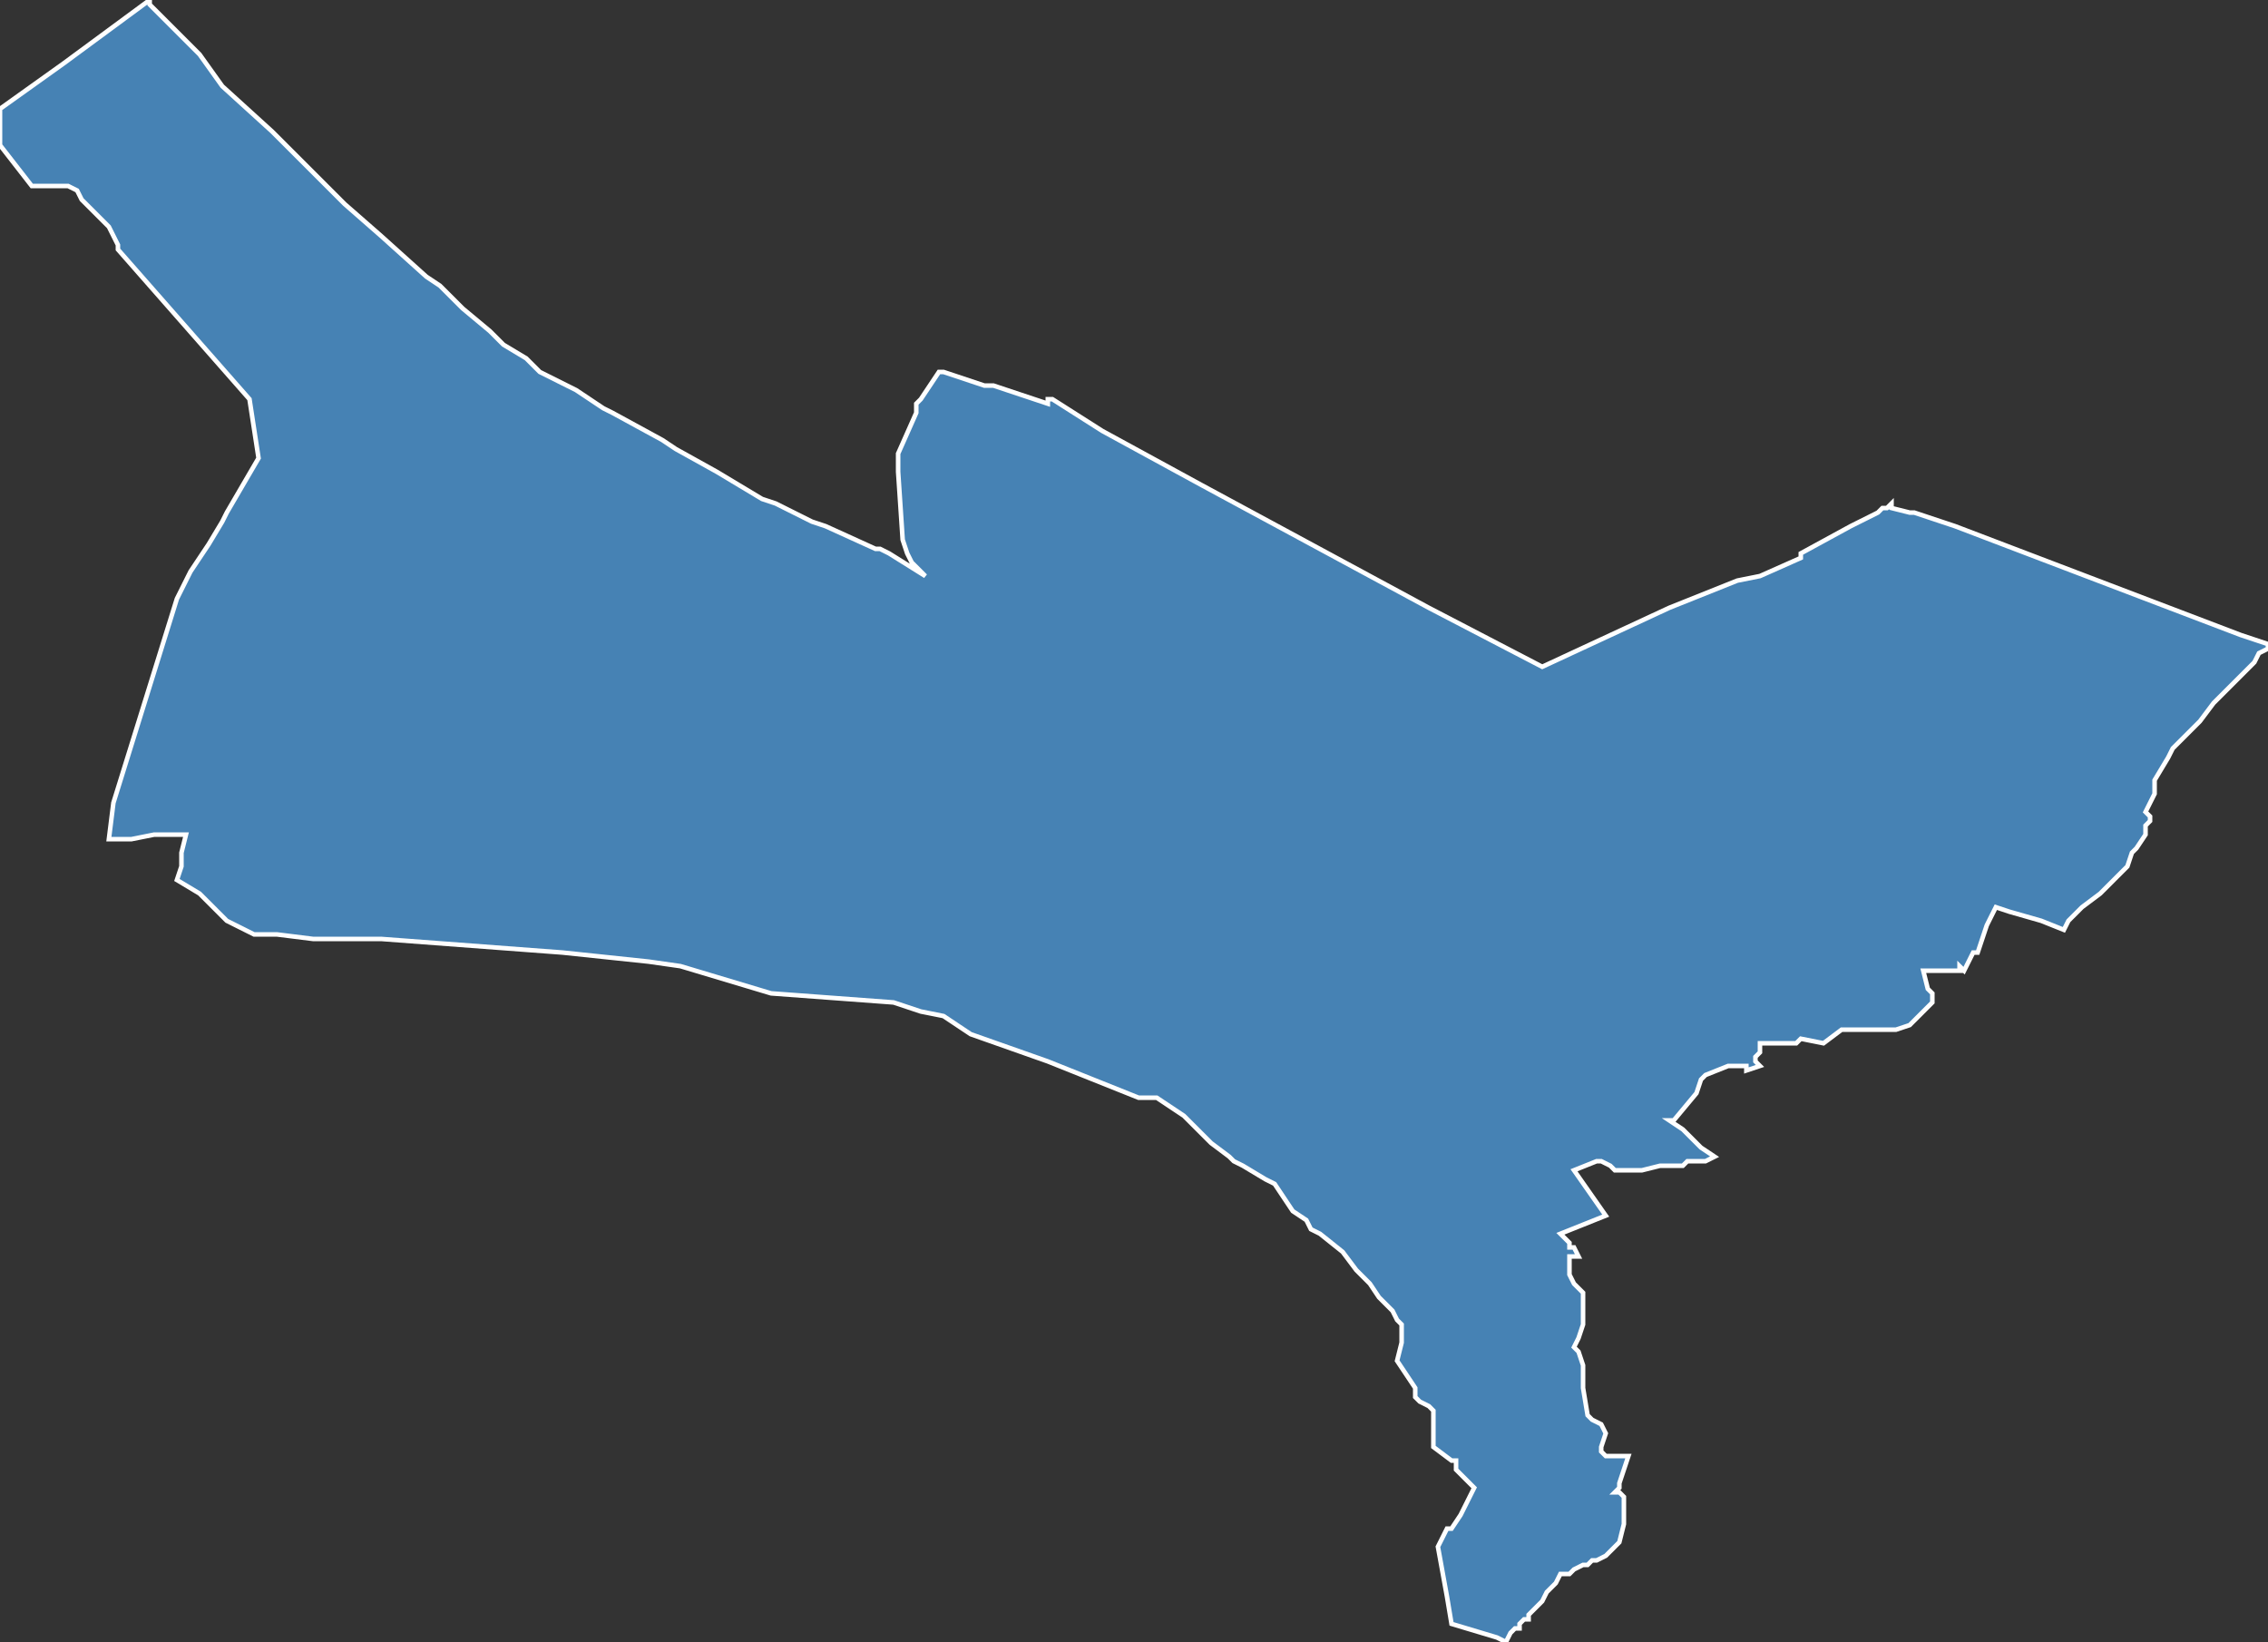 <?xml version="1.0" encoding="utf-8"?>
<svg version="1.1" id="svgmap" xmlns="http://www.w3.org/2000/svg" xmlns:xlink="http://www.w3.org/1999/xlink" x="0px" y="0px" width="100%" height="100%" viewBox="0 0 500 362">
<rect x="0" y="0" width="500" height="362" fill="#333333" stroke="none"/>
<polygon points="0,32 0,24 14,14 33,0 33,1 37,5 44,12 49,19 60,29 65,34 68,37 71,40 76,45 84,52 94,61 94,61 97,63 102,68 108,73 111,76 116,79 119,82 125,85 127,86 133,90 135,91 146,97 149,99 158,104 163,107 168,110 171,111 179,115 182,116 193,121 194,121 196,122 204,127 201,124 200,122 199,119 198,104 198,102 198,100 202,91 202,89 203,88 207,82 208,82 214,84 217,85 219,85 231,89 231,88 232,88 243,95 265,107 315,134 340,147 368,134 383,128 388,127 397,123 397,122 408,116 414,113 415,112 416,112 417,111 417,112 421,113 422,113 431,116 494,140 500,142 500,143 500,143 498,144 498,144 497,146 494,149 494,149 492,151 491,152 489,154 488,155 485,159 483,161 479,165 478,167 475,172 475,175 473,179 473,179 474,180 474,180 474,181 473,182 473,182 473,182 473,183 473,184 473,184 471,187 470,188 469,191 468,192 468,192 467,193 463,197 459,200 457,202 456,203 455,205 450,203 443,201 440,200 438,204 436,210 435,210 433,214 432,213 432,214 433,214 432,214 428,214 427,214 426,214 424,214 425,218 426,219 426,221 425,222 421,226 418,227 406,227 402,230 397,229 396,230 390,230 388,230 388,231 388,232 387,233 387,234 388,235 385,236 385,235 382,235 381,235 376,237 376,237 375,238 374,241 369,247 368,247 371,249 371,249 373,251 373,251 374,252 375,253 375,253 378,255 376,256 376,256 373,256 372,256 371,257 369,257 368,257 368,257 367,257 366,257 362,258 361,258 356,258 355,257 353,256 353,256 352,256 347,258 347,258 354,268 344,272 346,274 346,275 347,275 348,277 346,277 346,278 346,278 346,278 346,281 347,283 348,284 349,285 349,286 349,287 349,287 349,289 349,292 349,292 348,295 347,297 348,298 349,301 349,303 349,305 349,306 350,312 350,312 351,313 353,314 354,316 353,319 353,320 354,321 359,321 357,327 357,328 356,329 357,329 358,330 358,330 358,331 358,331 358,333 358,336 357,340 356,341 354,343 352,344 351,344 350,345 349,345 347,346 347,346 346,347 345,347 345,347 344,347 343,349 343,349 341,351 341,351 340,353 340,353 339,354 338,355 338,355 337,356 337,357 336,357 335,358 335,359 334,359 333,360 332,362 330,361 320,358 319,352 317,341 318,339 319,337 320,337 322,334 324,330 325,328 324,327 321,324 321,322 320,322 316,319 316,318 316,315 316,313 316,311 315,310 313,309 312,308 312,306 310,303 308,300 309,296 309,292 308,291 307,289 304,286 302,283 299,280 296,276 291,272 289,271 288,269 285,267 281,261 279,260 274,257 272,256 271,255 267,252 263,248 261,246 255,242 251,242 246,240 231,234 214,228 208,224 203,223 197,221 170,219 150,213 143,212 124,210 84,207 73,207 69,207 61,206 59,206 57,206 56,206 50,203 44,197 39,194 40,191 40,188 41,184 34,184 29,185 24,185 25,177 39,132 42,126 46,120 49,115 50,113 57,101 55,88 26,55 26,54 24,50 23,49 18,44 17,42 15,41 9,41 7,41 0,32" id="9513" class="canton" fill="steelblue" stroke-width="1" stroke="white" geotype="canton" geoname="Herblay" code_insee="9513" code_departement="95" nom_departement="Val-d'Oise" code_region="11" nom_region="Île-de-France"/></svg>